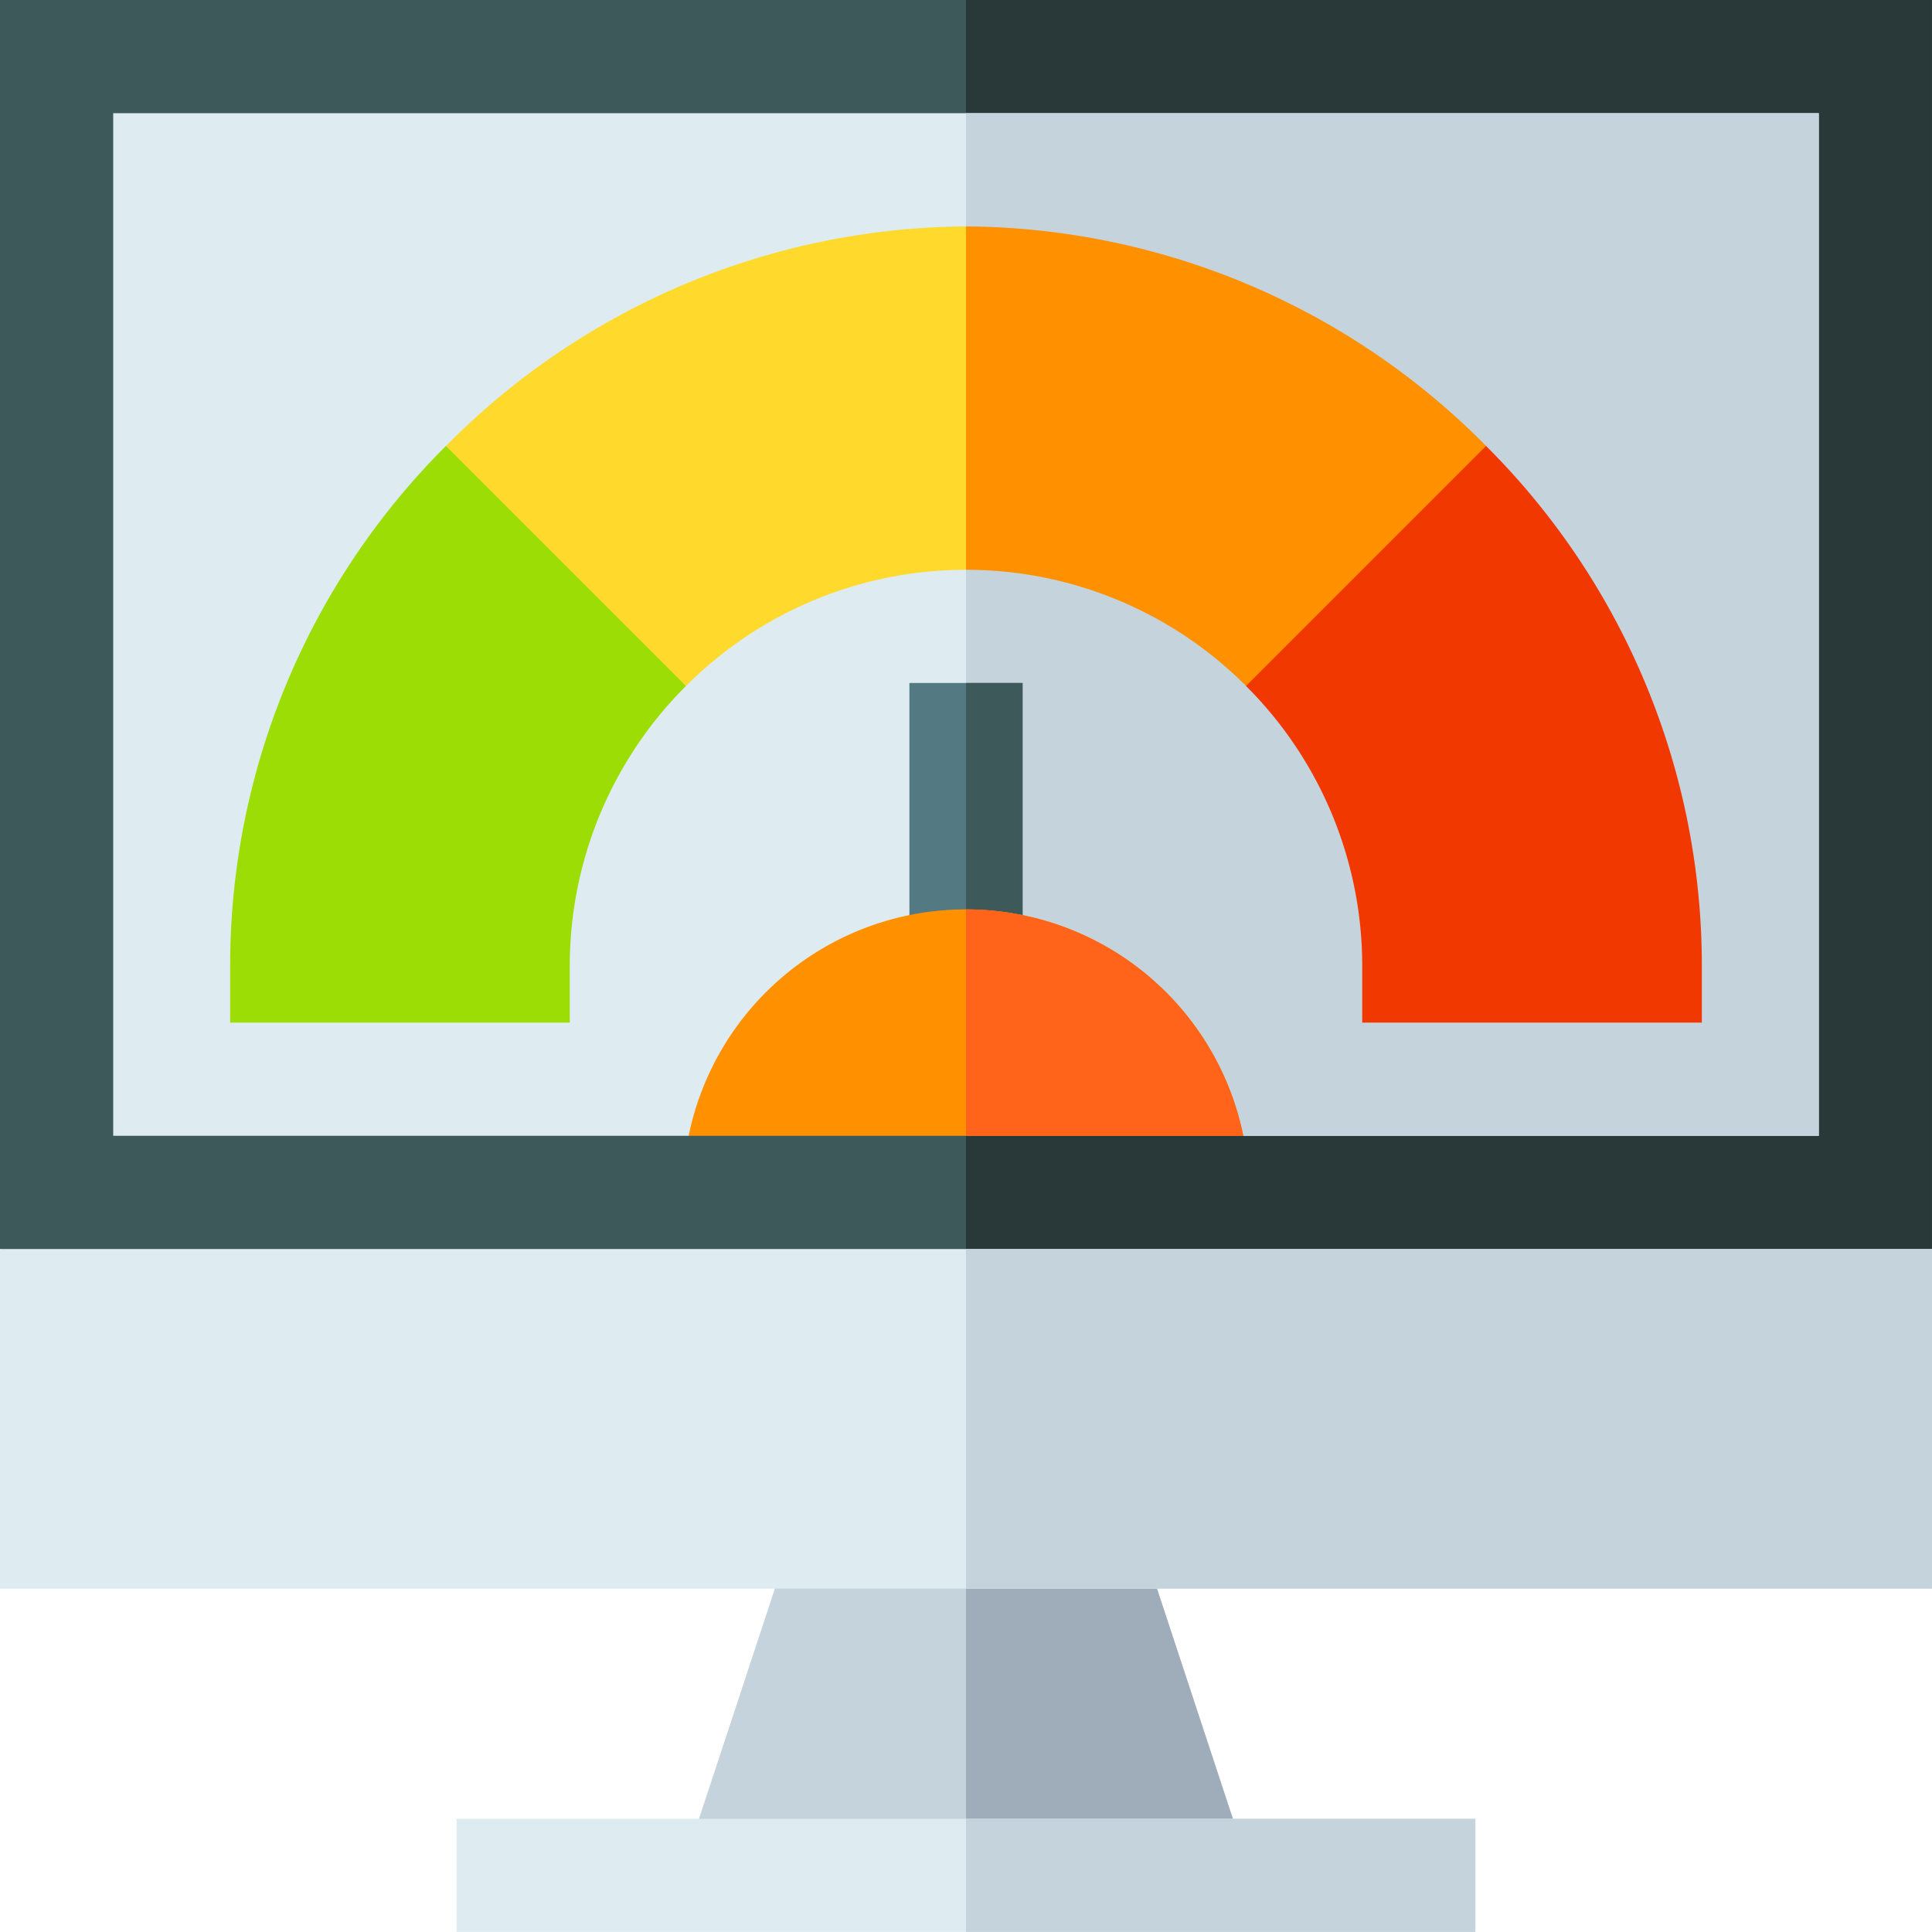 <svg xmlns="http://www.w3.org/2000/svg" id="speed" width="45.379" height="45.378" viewBox="0 0 45.379 45.378">
    <defs>
        <style>
            .cls-1{fill:#3e5959}.cls-2{fill:#293939}.cls-3{fill:#c5d3dd}.cls-4{fill:#9facba}.cls-5{fill:#deecf1}.cls-6{fill:#537983}.cls-7{fill:#ff9100}.cls-8{fill:#ff641a}.cls-9{fill:#f03800}.cls-10{fill:#ffda2d}.cls-11{fill:#9cdd05}
        </style>
    </defs>
    <path id="Path_455" d="M45.379 0v29.337L42.72 32H2.659L0 29.337V0zm0 0" class="cls-1" data-name="Path 455"/>
    <path id="Path_456" d="M278.689 0v29.337L276.031 32H256V0zm0 0" class="cls-2" data-name="Path 456" transform="translate(-233.311)"/>
    <path id="Path_457" d="M195.037 409.265H181.9l2.659-8.065h7.817zm0 0" class="cls-3" data-name="Path 457" transform="translate(-165.78 -365.641)"/>
    <path id="Path_458" d="M259.908 401.2l2.659 8.065H256V401.2zm0 0" class="cls-4" data-name="Path 458" transform="translate(-233.311 -365.641)"/>
    <path id="Path_459" d="M121 482h23.93v2.659H121zm0 0" class="cls-5" data-name="Path 459" transform="translate(-110.276 -439.28)"/>
    <path id="Path_460" d="M0 331h45.379v7.977H0zm0 0" class="cls-5" data-name="Path 460" transform="translate(0 -301.663)"/>
    <path id="Path_461" d="M256 482h11.965v2.659H256zm0 0" class="cls-3" data-name="Path 461" transform="translate(-233.311 -439.28)"/>
    <path id="Path_462" d="M256 331h22.689v7.977H256zm0 0" class="cls-3" data-name="Path 462" transform="translate(-233.311 -301.663)"/>
    <path id="Path_463" d="M30 30v24.019h13.518l3.411-2.659h6.426l3.189 2.659h13.517V30zm0 0" class="cls-5" data-name="Path 463" transform="translate(-27.341 -27.341)"/>
    <path id="Path_464" d="M256 51.36h3.324l3.189 2.659h13.518V30H256zm0 0" class="cls-3" data-name="Path 464" transform="translate(-233.311 -27.341)"/>
    <path id="Path_465" d="M241 181h2.659v6.647H241zm0 0" class="cls-6" data-name="Path 465" transform="translate(-219.64 -164.958)"/>
    <path id="Path_466" d="M256 181h1.329v6.647H256zm0 0" class="cls-1" data-name="Path 466" transform="translate(-233.311 -164.958)"/>
    <path id="Path_467" d="M195.529 246.318H182.5a6.649 6.649 0 0 1 13.029 0zm0 0" class="cls-7" data-name="Path 467" transform="translate(-166.325 -219.64)"/>
    <path id="Path_468" d="M262.514 246.318H256V241a6.648 6.648 0 0 1 6.514 5.318zm0 0" class="cls-8" data-name="Path 468" transform="translate(-233.311 -219.64)"/>
    <path id="Path_469" d="M332.94 130.395v1.329h7.977v-1.329a17.229 17.229 0 0 0-5.068-12.215l-5.568.25-.07 5.388a9.279 9.279 0 0 1 2.729 6.577zm0 0" class="cls-9" data-name="Path 469" transform="translate(-300.944 -107.705)"/>
    <path id="Path_470" d="M228.659 68.065a9.279 9.279 0 0 1 6.577 2.729l5.638-5.638A17.307 17.307 0 0 0 228.659 60L226 63.994zm0 0" class="cls-7" data-name="Path 470" transform="translate(-205.969 -54.682)"/>
    <path id="Path_471" d="M130.395 60a17.307 17.307 0 0 0-12.215 5.157l.25 5.568 5.388.07a9.279 9.279 0 0 1 6.577-2.729zm0 0" class="cls-10" data-name="Path 471" transform="translate(-107.705 -54.682)"/>
    <path id="Path_472" d="M61 130.395v1.329h7.977v-1.329a9.279 9.279 0 0 1 2.729-6.577l-5.638-5.638A17.229 17.229 0 0 0 61 130.395zm0 0" class="cls-11" data-name="Path 472" transform="translate(-55.594 -107.705)"/>
</svg>
